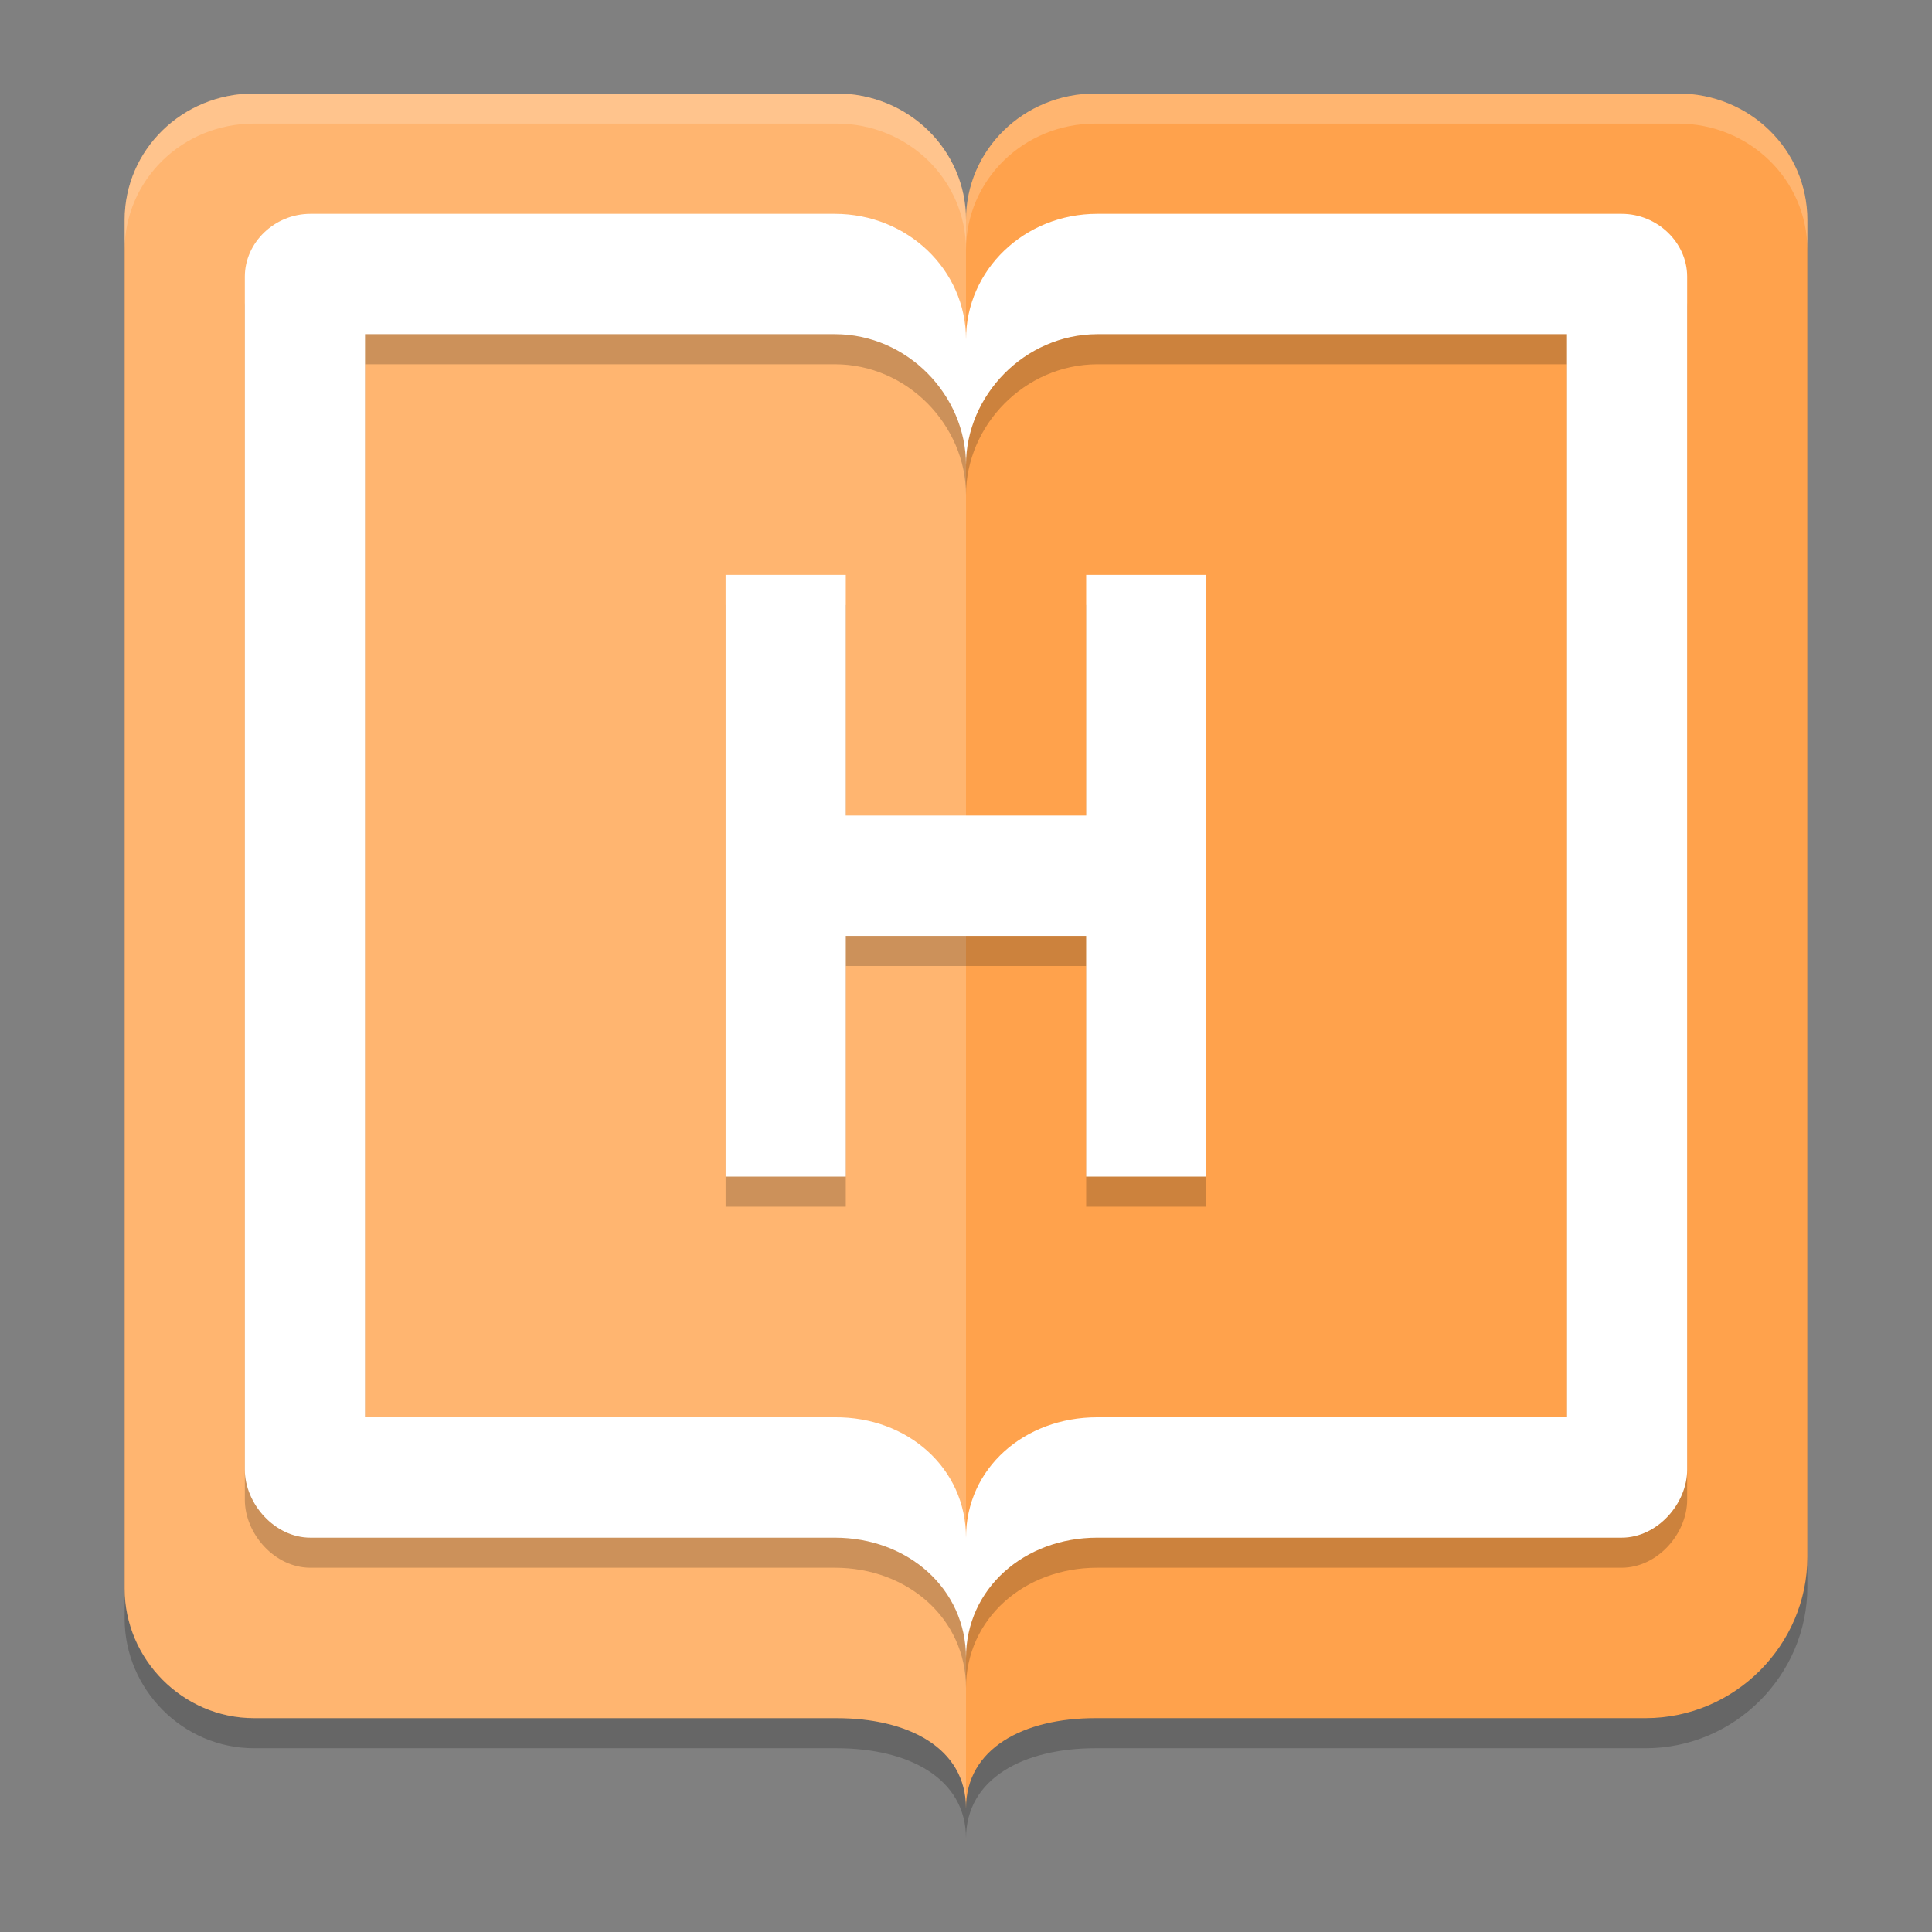 <?xml version="1.0" encoding="UTF-8" standalone="no"?>
<svg
   width="62"
   height="62"
   version="1.1"
   id="svg6"
   sodipodi:docname="de.gunibert.Hackgregator.svg"
   inkscape:version="1.4 (unknown)"
   xmlns:inkscape="http://www.inkscape.org/namespaces/inkscape"
   xmlns:sodipodi="http://sodipodi.sourceforge.net/DTD/sodipodi-0.dtd"
   xmlns="http://www.w3.org/2000/svg"
   xmlns:svg="http://www.w3.org/2000/svg">
  <rect width="100%" height="100%" fill="#808080" stroke="none"/>
  <defs
     id="defs6" />
  <sodipodi:namedview
     id="namedview6"
     pagecolor="#ffffff"
     bordercolor="#000000"
     borderopacity="0.25"
     inkscape:showpageshadow="2"
     inkscape:pageopacity="0.0"
     inkscape:pagecheckerboard="0"
     inkscape:deskcolor="#d1d1d1"
     inkscape:zoom="5"
     inkscape:cx="36.2"
     inkscape:cy="38.7"
     inkscape:window-width="1920"
     inkscape:window-height="996"
     inkscape:window-x="0"
     inkscape:window-y="0"
     inkscape:window-maximized="1"
     inkscape:current-layer="svg6" />
  <g
     id="g6">
    <path
       style="opacity:0.2;stroke-width:0.965"
       d="M 8.154,3.966 C 5.852,3.966 4,5.775 4,8.024 v 43.924 c 0,2.249 1.852,4.155 4.154,4.155 H 26.846 c 2.302,0 4.154,0.955 4.154,2.897 0,-1.93 1.852,-2.897 4.154,-2.897 H 52.808 C 55.684,56.103 58,53.743 58,50.933 V 8.024 C 58,5.775 56.148,3.966 53.846,3.966 H 35.154 c -2.302,0 -4.154,1.809 -4.154,4.058 0,-2.249 -1.852,-4.058 -4.154,-4.058 z"
       id="path1" />
    <path
       style="fill:#ffa24c;stroke-width:0.965;fill-opacity:1"
       d="M 8.154,3 C 5.852,3 4,4.809 4,7.058 V 50.982 c 0,2.249 1.852,4.155 4.154,4.155 H 26.846 c 2.302,0 4.154,0.955 4.154,2.897 0,-1.93 1.852,-2.897 4.154,-2.897 H 52.808 C 55.684,55.137 58,52.777 58,49.967 V 7.058 C 58,4.809 56.148,3 53.846,3 H 35.154 C 32.852,3 31,4.809 31,7.058 31,4.809 29.148,3 26.846,3 Z"
       id="path2" />
    <path
       style="opacity:0.2;fill:#ffffff;stroke-width:0.965"
       d="M 8.154,3 C 5.852,3 4,4.809 4,7.058 V 50.982 c 0,2.249 1.852,4.155 4.154,4.155 H 26.846 c 2.302,0 4.154,0.955 4.154,2.897 V 7.058 C 31,4.809 29.148,3 26.846,3 Z"
       id="path3" />
    <path
       style="opacity:0.2;stroke-width:0.965"
       d="m 9.96,7.828 c -1.144,0 -2.103,0.919 -2.103,2.015 V 48.126 c 0,1.096 0.959,2.184 2.103,2.184 H 26.791 c 2.332,0 4.209,1.629 4.209,3.862 0,-2.233 1.877,-3.862 4.209,-3.862 h 16.831 c 1.144,0 2.103,-1.088 2.103,-2.184 V 9.843 c 0,-1.096 -0.959,-2.015 -2.103,-2.015 H 35.209 c -2.332,0 -4.209,1.797 -4.209,4.031 0,-2.233 -1.877,-4.031 -4.209,-4.031 z m 1.754,3.862 h 15.077 c 2.332,0 4.209,1.963 4.209,4.197 0,-2.233 1.877,-4.187 4.209,-4.197 H 50.286 V 46.448 H 35.209 c -2.332,0 -4.209,1.629 -4.209,3.862 0,-2.233 -1.877,-3.881 -4.209,-3.862 H 11.714 Z m 11.571,7.724 v 19.31 h 3.857 V 31 h 7.714 v 7.724 h 3.857 V 19.414 h -3.857 v 7.724 h -7.714 v -7.724 z"
       id="path4" />
    <path
       style="fill:#ffffff;stroke-width:0.965"
       d="m 9.96,6.862 c -1.144,0 -2.103,0.919 -2.103,2.015 V 47.161 c 0,1.096 0.959,2.184 2.103,2.184 H 26.791 c 2.332,0 4.209,1.629 4.209,3.862 0,-2.233 1.877,-3.862 4.209,-3.862 h 16.831 c 1.144,0 2.103,-1.088 2.103,-2.184 V 8.877 c 0,-1.096 -0.959,-2.015 -2.103,-2.015 H 35.209 c -2.332,0 -4.209,1.797 -4.209,4.031 0,-2.233 -1.877,-4.031 -4.209,-4.031 z m 1.754,3.862 h 15.077 c 2.332,0 4.209,1.963 4.209,4.197 0,-2.233 1.877,-4.187 4.209,-4.197 h 15.077 v 34.759 H 35.209 c -2.332,0 -4.209,1.629 -4.209,3.862 0,-2.233 -1.877,-3.881 -4.209,-3.862 H 11.714 Z m 11.571,7.724 V 37.759 h 3.857 v -7.724 h 7.714 v 7.724 h 3.857 V 18.448 h -3.857 v 7.724 h -7.714 v -7.724 z"
       id="path5" />
    <path
       style="opacity:0.2;fill:#ffffff;stroke-width:0.965"
       d="M 8.155,3 C 5.853,3 4,4.809 4,7.058 v 0.966 C 4,5.775 5.853,3.966 8.155,3.966 H 26.845 c 2.302,0 4.155,1.809 4.155,4.058 0,-2.249 1.853,-4.058 4.155,-4.058 H 53.845 C 56.147,3.966 58,5.775 58,8.024 V 7.058 C 58,4.809 56.147,3 53.845,3 H 35.155 C 32.853,3 31,4.809 31,7.058 31,4.809 29.147,3 26.845,3 Z"
       id="path6" />
  </g>
</svg>
